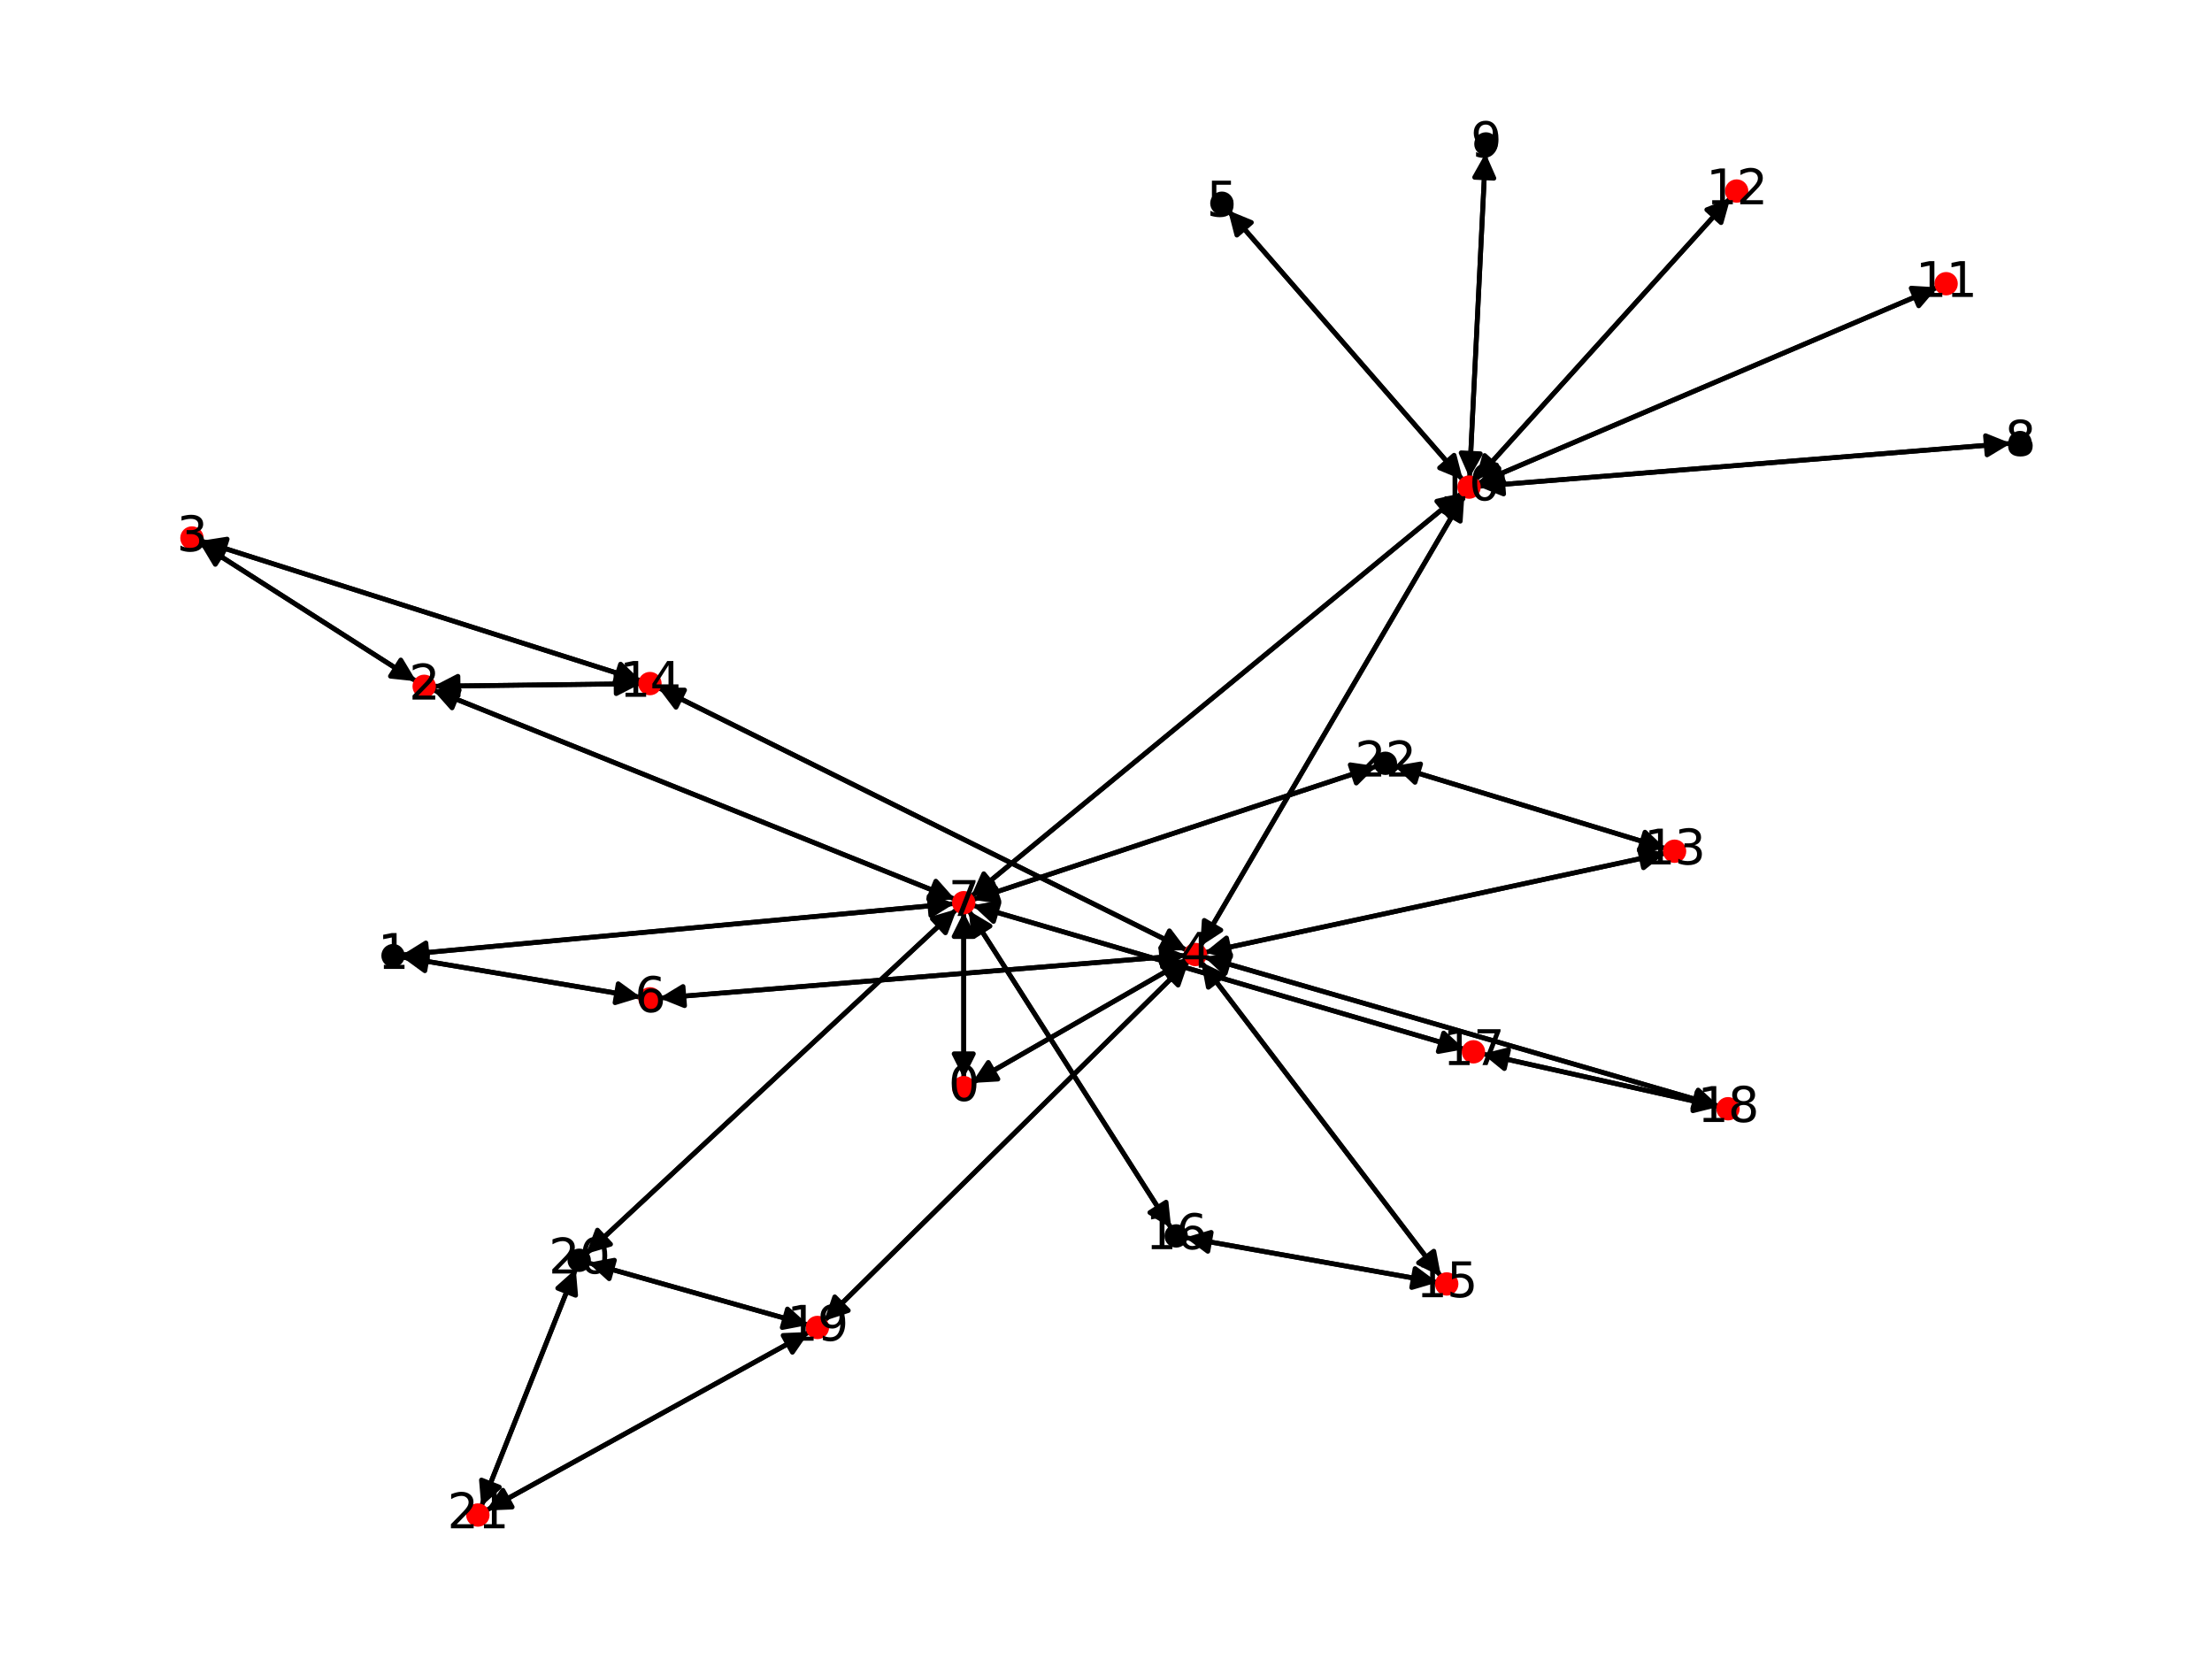 <?xml version="1.0" encoding="utf-8" standalone="no"?>
<!DOCTYPE svg PUBLIC "-//W3C//DTD SVG 1.1//EN"
  "http://www.w3.org/Graphics/SVG/1.1/DTD/svg11.dtd">
<svg xmlns:xlink="http://www.w3.org/1999/xlink" width="460.8pt" height="345.6pt" viewBox="0 0 460.8 345.6" xmlns="http://www.w3.org/2000/svg" version="1.1">
 <defs>
  <style type="text/css">*{stroke-linejoin: round; stroke-linecap: butt}</style>
 </defs>
 <g id="figure_1">
  <g id="patch_1">
   <path d="M 0 345.6 
L 460.8 345.6 
L 460.8 0 
L 0 0 
z
" style="fill: #ffffff"/>
  </g>
  <g id="axes_1">
   <g id="patch_2">
    <path d="M 202.441 225.61 
Q 224.895 212.708 246.38 200.362 
" clip-path="url(#p3bbcd1ff2d)" style="fill: none; stroke: #000000; stroke-linecap: round"/>
    <path d="M 241.915 200.621 
L 246.38 200.362 
L 243.908 204.089 
z
" clip-path="url(#p3bbcd1ff2d)" style="stroke: #000000; stroke-linecap: round"/>
   </g>
   <g id="patch_3">
    <path d="M 200.765 224.64 
Q 200.761 207.311 200.757 191.099 
" clip-path="url(#p3bbcd1ff2d)" style="fill: none; stroke: #000000; stroke-linecap: round"/>
    <path d="M 198.758 195.1 
L 200.757 191.099 
L 202.758 195.099 
z
" clip-path="url(#p3bbcd1ff2d)" style="stroke: #000000; stroke-linecap: round"/>
   </g>
   <g id="patch_4">
    <path d="M 83.789 199.402 
Q 108.645 203.578 132.399 207.57 
" clip-path="url(#p3bbcd1ff2d)" style="fill: none; stroke: #000000; stroke-linecap: round"/>
    <path d="M 128.786 204.935 
L 132.399 207.57 
L 128.123 208.879 
z
" clip-path="url(#p3bbcd1ff2d)" style="stroke: #000000; stroke-linecap: round"/>
   </g>
   <g id="patch_5">
    <path d="M 83.804 198.902 
Q 141.315 193.564 197.713 188.33 
" clip-path="url(#p3bbcd1ff2d)" style="fill: none; stroke: #000000; stroke-linecap: round"/>
    <path d="M 193.545 186.708 
L 197.713 188.33 
L 193.914 190.691 
z
" clip-path="url(#p3bbcd1ff2d)" style="stroke: #000000; stroke-linecap: round"/>
   </g>
   <g id="patch_6">
    <path d="M 86.733 141.934 
Q 64.177 127.528 42.564 113.724 
" clip-path="url(#p3bbcd1ff2d)" style="fill: none; stroke: #000000; stroke-linecap: round"/>
    <path d="M 44.858 117.563 
L 42.564 113.724 
L 47.012 114.192 
z
" clip-path="url(#p3bbcd1ff2d)" style="stroke: #000000; stroke-linecap: round"/>
   </g>
   <g id="patch_7">
    <path d="M 90.304 142.953 
Q 111.883 142.69 132.344 142.439 
" clip-path="url(#p3bbcd1ff2d)" style="fill: none; stroke: #000000; stroke-linecap: round"/>
    <path d="M 128.32 140.489 
L 132.344 142.439 
L 128.368 144.488 
z
" clip-path="url(#p3bbcd1ff2d)" style="stroke: #000000; stroke-linecap: round"/>
   </g>
   <g id="patch_8">
    <path d="M 90.167 143.699 
Q 144.562 165.512 197.92 186.91 
" clip-path="url(#p3bbcd1ff2d)" style="fill: none; stroke: #000000; stroke-linecap: round"/>
    <path d="M 194.952 183.565 
L 197.92 186.91 
L 193.463 187.277 
z
" clip-path="url(#p3bbcd1ff2d)" style="stroke: #000000; stroke-linecap: round"/>
   </g>
   <g id="patch_9">
    <path d="M 41.62 113.121 
Q 64.175 127.527 85.789 141.331 
" clip-path="url(#p3bbcd1ff2d)" style="fill: none; stroke: #000000; stroke-linecap: round"/>
    <path d="M 83.494 137.492 
L 85.789 141.331 
L 81.341 140.863 
z
" clip-path="url(#p3bbcd1ff2d)" style="stroke: #000000; stroke-linecap: round"/>
   </g>
   <g id="patch_10">
    <path d="M 41.83 112.664 
Q 87.689 127.239 132.484 141.476 
" clip-path="url(#p3bbcd1ff2d)" style="fill: none; stroke: #000000; stroke-linecap: round"/>
    <path d="M 129.277 138.359 
L 132.484 141.476 
L 128.066 142.171 
z
" clip-path="url(#p3bbcd1ff2d)" style="stroke: #000000; stroke-linecap: round"/>
   </g>
   <g id="patch_11">
    <path d="M 247.354 199.803 
Q 224.9 212.705 203.415 225.05 
" clip-path="url(#p3bbcd1ff2d)" style="fill: none; stroke: #000000; stroke-linecap: round"/>
    <path d="M 207.88 224.791 
L 203.415 225.05 
L 205.887 221.323 
z
" clip-path="url(#p3bbcd1ff2d)" style="stroke: #000000; stroke-linecap: round"/>
   </g>
   <g id="patch_12">
    <path d="M 247.099 198.997 
Q 192.223 203.458 138.461 207.829 
" clip-path="url(#p3bbcd1ff2d)" style="fill: none; stroke: #000000; stroke-linecap: round"/>
    <path d="M 142.61 209.498 
L 138.461 207.829 
L 142.286 205.511 
z
" clip-path="url(#p3bbcd1ff2d)" style="stroke: #000000; stroke-linecap: round"/>
   </g>
   <g id="patch_13">
    <path d="M 250.009 197.167 
Q 277.532 150.156 304.491 104.111 
" clip-path="url(#p3bbcd1ff2d)" style="fill: none; stroke: #000000; stroke-linecap: round"/>
    <path d="M 300.744 106.552 
L 304.491 104.111 
L 304.196 108.573 
z
" clip-path="url(#p3bbcd1ff2d)" style="stroke: #000000; stroke-linecap: round"/>
   </g>
   <g id="patch_14">
    <path d="M 250.922 198.432 
Q 298.935 188.083 345.856 177.969 
" clip-path="url(#p3bbcd1ff2d)" style="fill: none; stroke: #000000; stroke-linecap: round"/>
    <path d="M 341.524 176.857 
L 345.856 177.969 
L 342.367 180.767 
z
" clip-path="url(#p3bbcd1ff2d)" style="stroke: #000000; stroke-linecap: round"/>
   </g>
   <g id="patch_15">
    <path d="M 247.293 197.977 
Q 192.21 170.619 138.129 143.759 
" clip-path="url(#p3bbcd1ff2d)" style="fill: none; stroke: #000000; stroke-linecap: round"/>
    <path d="M 140.822 147.33 
L 138.129 143.759 
L 142.601 143.747 
z
" clip-path="url(#p3bbcd1ff2d)" style="stroke: #000000; stroke-linecap: round"/>
   </g>
   <g id="patch_16">
    <path d="M 250.204 200.379 
Q 275.202 233.155 299.523 265.042 
" clip-path="url(#p3bbcd1ff2d)" style="fill: none; stroke: #000000; stroke-linecap: round"/>
    <path d="M 298.687 260.648 
L 299.523 265.042 
L 295.507 263.074 
z
" clip-path="url(#p3bbcd1ff2d)" style="stroke: #000000; stroke-linecap: round"/>
   </g>
   <g id="patch_17">
    <path d="M 250.889 199.378 
Q 304.502 214.904 357.041 230.12 
" clip-path="url(#p3bbcd1ff2d)" style="fill: none; stroke: #000000; stroke-linecap: round"/>
    <path d="M 353.755 227.086 
L 357.041 230.12 
L 352.643 230.928 
z
" clip-path="url(#p3bbcd1ff2d)" style="stroke: #000000; stroke-linecap: round"/>
   </g>
   <g id="patch_18">
    <path d="M 247.653 200.198 
Q 209.657 237.688 172.457 274.392 
" clip-path="url(#p3bbcd1ff2d)" style="fill: none; stroke: #000000; stroke-linecap: round"/>
    <path d="M 176.709 273.006 
L 172.457 274.392 
L 173.899 270.159 
z
" clip-path="url(#p3bbcd1ff2d)" style="stroke: #000000; stroke-linecap: round"/>
   </g>
   <g id="patch_19">
    <path d="M 255.814 43.801 
Q 280.289 71.906 304.029 99.169 
" clip-path="url(#p3bbcd1ff2d)" style="fill: none; stroke: #000000; stroke-linecap: round"/>
    <path d="M 302.91 94.839 
L 304.029 99.169 
L 299.894 97.466 
z
" clip-path="url(#p3bbcd1ff2d)" style="stroke: #000000; stroke-linecap: round"/>
   </g>
   <g id="patch_20">
    <path d="M 133.503 207.755 
Q 108.647 203.579 84.893 199.587 
" clip-path="url(#p3bbcd1ff2d)" style="fill: none; stroke: #000000; stroke-linecap: round"/>
    <path d="M 88.506 202.222 
L 84.893 199.587 
L 89.169 198.278 
z
" clip-path="url(#p3bbcd1ff2d)" style="stroke: #000000; stroke-linecap: round"/>
   </g>
   <g id="patch_21">
    <path d="M 137.345 207.92 
Q 192.221 203.458 245.983 199.087 
" clip-path="url(#p3bbcd1ff2d)" style="fill: none; stroke: #000000; stroke-linecap: round"/>
    <path d="M 241.834 197.418 
L 245.983 199.087 
L 242.158 201.405 
z
" clip-path="url(#p3bbcd1ff2d)" style="stroke: #000000; stroke-linecap: round"/>
   </g>
   <g id="patch_22">
    <path d="M 200.757 189.98 
Q 200.761 207.309 200.765 223.521 
" clip-path="url(#p3bbcd1ff2d)" style="fill: none; stroke: #000000; stroke-linecap: round"/>
    <path d="M 202.764 219.52 
L 200.765 223.521 
L 198.764 219.521 
z
" clip-path="url(#p3bbcd1ff2d)" style="stroke: #000000; stroke-linecap: round"/>
   </g>
   <g id="patch_23">
    <path d="M 198.83 188.226 
Q 141.319 193.564 84.922 198.798 
" clip-path="url(#p3bbcd1ff2d)" style="fill: none; stroke: #000000; stroke-linecap: round"/>
    <path d="M 89.09 200.42 
L 84.922 198.798 
L 88.72 196.437 
z
" clip-path="url(#p3bbcd1ff2d)" style="stroke: #000000; stroke-linecap: round"/>
   </g>
   <g id="patch_24">
    <path d="M 198.956 187.325 
Q 144.56 165.512 91.202 144.114 
" clip-path="url(#p3bbcd1ff2d)" style="fill: none; stroke: #000000; stroke-linecap: round"/>
    <path d="M 94.171 147.46 
L 91.202 144.114 
L 95.66 143.747 
z
" clip-path="url(#p3bbcd1ff2d)" style="stroke: #000000; stroke-linecap: round"/>
   </g>
   <g id="patch_25">
    <path d="M 202.251 186.819 
Q 253.394 144.762 303.673 103.415 
" clip-path="url(#p3bbcd1ff2d)" style="fill: none; stroke: #000000; stroke-linecap: round"/>
    <path d="M 299.314 104.411 
L 303.673 103.415 
L 301.854 107.5 
z
" clip-path="url(#p3bbcd1ff2d)" style="stroke: #000000; stroke-linecap: round"/>
   </g>
   <g id="patch_26">
    <path d="M 201.798 189.681 
Q 222.888 222.756 243.377 254.888 
" clip-path="url(#p3bbcd1ff2d)" style="fill: none; stroke: #000000; stroke-linecap: round"/>
    <path d="M 242.912 250.44 
L 243.377 254.888 
L 239.54 252.591 
z
" clip-path="url(#p3bbcd1ff2d)" style="stroke: #000000; stroke-linecap: round"/>
   </g>
   <g id="patch_27">
    <path d="M 202.614 188.59 
Q 253.85 203.579 304.014 218.254 
" clip-path="url(#p3bbcd1ff2d)" style="fill: none; stroke: #000000; stroke-linecap: round"/>
    <path d="M 300.737 215.211 
L 304.014 218.254 
L 299.614 219.05 
z
" clip-path="url(#p3bbcd1ff2d)" style="stroke: #000000; stroke-linecap: round"/>
   </g>
   <g id="patch_28">
    <path d="M 199.336 189.368 
Q 160.707 225.292 122.896 260.455 
" clip-path="url(#p3bbcd1ff2d)" style="fill: none; stroke: #000000; stroke-linecap: round"/>
    <path d="M 127.187 259.196 
L 122.896 260.455 
L 124.463 256.266 
z
" clip-path="url(#p3bbcd1ff2d)" style="stroke: #000000; stroke-linecap: round"/>
   </g>
   <g id="patch_29">
    <path d="M 202.593 187.44 
Q 244.68 173.528 285.705 159.966 
" clip-path="url(#p3bbcd1ff2d)" style="fill: none; stroke: #000000; stroke-linecap: round"/>
    <path d="M 281.279 159.322 
L 285.705 159.966 
L 282.535 163.12 
z
" clip-path="url(#p3bbcd1ff2d)" style="stroke: #000000; stroke-linecap: round"/>
   </g>
   <g id="patch_30">
    <path d="M 418.883 92.349 
Q 363.425 96.833 309.082 101.226 
" clip-path="url(#p3bbcd1ff2d)" style="fill: none; stroke: #000000; stroke-linecap: round"/>
    <path d="M 313.23 102.898 
L 309.082 101.226 
L 312.907 98.911 
z
" clip-path="url(#p3bbcd1ff2d)" style="stroke: #000000; stroke-linecap: round"/>
   </g>
   <g id="patch_31">
    <path d="M 309.452 31.923 
Q 307.791 65.732 306.185 98.425 
" clip-path="url(#p3bbcd1ff2d)" style="fill: none; stroke: #000000; stroke-linecap: round"/>
    <path d="M 308.379 94.527 
L 306.185 98.425 
L 304.384 94.331 
z
" clip-path="url(#p3bbcd1ff2d)" style="stroke: #000000; stroke-linecap: round"/>
   </g>
   <g id="patch_32">
    <path d="M 305.056 103.146 
Q 277.533 150.156 250.575 196.201 
" clip-path="url(#p3bbcd1ff2d)" style="fill: none; stroke: #000000; stroke-linecap: round"/>
    <path d="M 254.321 193.76 
L 250.575 196.201 
L 250.87 191.739 
z
" clip-path="url(#p3bbcd1ff2d)" style="stroke: #000000; stroke-linecap: round"/>
   </g>
   <g id="patch_33">
    <path d="M 304.762 100.011 
Q 280.288 71.905 256.548 44.643 
" clip-path="url(#p3bbcd1ff2d)" style="fill: none; stroke: #000000; stroke-linecap: round"/>
    <path d="M 257.666 48.973 
L 256.548 44.643 
L 260.683 46.346 
z
" clip-path="url(#p3bbcd1ff2d)" style="stroke: #000000; stroke-linecap: round"/>
   </g>
   <g id="patch_34">
    <path d="M 304.541 102.701 
Q 253.398 144.758 203.118 186.105 
" clip-path="url(#p3bbcd1ff2d)" style="fill: none; stroke: #000000; stroke-linecap: round"/>
    <path d="M 207.478 185.109 
L 203.118 186.105 
L 204.938 182.02 
z
" clip-path="url(#p3bbcd1ff2d)" style="stroke: #000000; stroke-linecap: round"/>
   </g>
   <g id="patch_35">
    <path d="M 307.965 101.317 
Q 363.423 96.833 417.767 92.439 
" clip-path="url(#p3bbcd1ff2d)" style="fill: none; stroke: #000000; stroke-linecap: round"/>
    <path d="M 413.619 90.768 
L 417.767 92.439 
L 413.941 94.755 
z
" clip-path="url(#p3bbcd1ff2d)" style="stroke: #000000; stroke-linecap: round"/>
   </g>
   <g id="patch_36">
    <path d="M 306.13 99.54 
Q 307.791 65.731 309.397 33.038 
" clip-path="url(#p3bbcd1ff2d)" style="fill: none; stroke: #000000; stroke-linecap: round"/>
    <path d="M 307.203 36.935 
L 309.397 33.038 
L 311.198 37.132 
z
" clip-path="url(#p3bbcd1ff2d)" style="stroke: #000000; stroke-linecap: round"/>
   </g>
   <g id="patch_37">
    <path d="M 307.815 100.714 
Q 355.722 80.287 402.601 60.3 
" clip-path="url(#p3bbcd1ff2d)" style="fill: none; stroke: #000000; stroke-linecap: round"/>
    <path d="M 398.137 60.029 
L 402.601 60.3 
L 399.706 63.708 
z
" clip-path="url(#p3bbcd1ff2d)" style="stroke: #000000; stroke-linecap: round"/>
   </g>
   <g id="patch_38">
    <path d="M 307.333 100.037 
Q 333.904 70.636 359.725 42.064 
" clip-path="url(#p3bbcd1ff2d)" style="fill: none; stroke: #000000; stroke-linecap: round"/>
    <path d="M 355.56 43.691 
L 359.725 42.064 
L 358.527 46.373 
z
" clip-path="url(#p3bbcd1ff2d)" style="stroke: #000000; stroke-linecap: round"/>
   </g>
   <g id="patch_39">
    <path d="M 403.633 59.86 
Q 355.726 80.286 308.848 100.273 
" clip-path="url(#p3bbcd1ff2d)" style="fill: none; stroke: #000000; stroke-linecap: round"/>
    <path d="M 313.312 100.544 
L 308.848 100.273 
L 311.743 96.865 
z
" clip-path="url(#p3bbcd1ff2d)" style="stroke: #000000; stroke-linecap: round"/>
   </g>
   <g id="patch_40">
    <path d="M 360.476 41.233 
Q 333.905 70.634 308.084 99.206 
" clip-path="url(#p3bbcd1ff2d)" style="fill: none; stroke: #000000; stroke-linecap: round"/>
    <path d="M 312.25 97.579 
L 308.084 99.206 
L 309.282 94.897 
z
" clip-path="url(#p3bbcd1ff2d)" style="stroke: #000000; stroke-linecap: round"/>
   </g>
   <g id="patch_41">
    <path d="M 346.949 177.733 
Q 298.935 188.083 252.014 198.196 
" clip-path="url(#p3bbcd1ff2d)" style="fill: none; stroke: #000000; stroke-linecap: round"/>
    <path d="M 256.346 199.309 
L 252.014 198.196 
L 255.503 195.398 
z
" clip-path="url(#p3bbcd1ff2d)" style="stroke: #000000; stroke-linecap: round"/>
   </g>
   <g id="patch_42">
    <path d="M 346.991 176.763 
Q 318.723 168.166 291.526 159.894 
" clip-path="url(#p3bbcd1ff2d)" style="fill: none; stroke: #000000; stroke-linecap: round"/>
    <path d="M 294.771 162.972 
L 291.526 159.894 
L 295.935 159.145 
z
" clip-path="url(#p3bbcd1ff2d)" style="stroke: #000000; stroke-linecap: round"/>
   </g>
   <g id="patch_43">
    <path d="M 133.459 142.426 
Q 111.88 142.69 91.419 142.94 
" clip-path="url(#p3bbcd1ff2d)" style="fill: none; stroke: #000000; stroke-linecap: round"/>
    <path d="M 95.443 144.891 
L 91.419 142.94 
L 95.394 140.891 
z
" clip-path="url(#p3bbcd1ff2d)" style="stroke: #000000; stroke-linecap: round"/>
   </g>
   <g id="patch_44">
    <path d="M 133.553 141.816 
Q 87.694 127.241 42.9 113.004 
" clip-path="url(#p3bbcd1ff2d)" style="fill: none; stroke: #000000; stroke-linecap: round"/>
    <path d="M 46.106 116.122 
L 42.9 113.004 
L 47.318 112.309 
z
" clip-path="url(#p3bbcd1ff2d)" style="stroke: #000000; stroke-linecap: round"/>
   </g>
   <g id="patch_45">
    <path d="M 137.134 143.265 
Q 192.216 170.622 246.297 197.482 
" clip-path="url(#p3bbcd1ff2d)" style="fill: none; stroke: #000000; stroke-linecap: round"/>
    <path d="M 243.605 193.912 
L 246.297 197.482 
L 241.825 197.494 
z
" clip-path="url(#p3bbcd1ff2d)" style="stroke: #000000; stroke-linecap: round"/>
   </g>
   <g id="patch_46">
    <path d="M 300.203 265.933 
Q 275.204 233.157 250.884 201.27 
" clip-path="url(#p3bbcd1ff2d)" style="fill: none; stroke: #000000; stroke-linecap: round"/>
    <path d="M 251.719 205.664 
L 250.884 201.27 
L 254.9 203.238 
z
" clip-path="url(#p3bbcd1ff2d)" style="stroke: #000000; stroke-linecap: round"/>
   </g>
   <g id="patch_47">
    <path d="M 299.468 267.133 
Q 273.196 262.468 248.025 257.999 
" clip-path="url(#p3bbcd1ff2d)" style="fill: none; stroke: #000000; stroke-linecap: round"/>
    <path d="M 251.614 260.667 
L 248.025 257.999 
L 252.313 256.729 
z
" clip-path="url(#p3bbcd1ff2d)" style="stroke: #000000; stroke-linecap: round"/>
   </g>
   <g id="patch_48">
    <path d="M 243.978 255.832 
Q 222.889 222.757 202.4 190.624 
" clip-path="url(#p3bbcd1ff2d)" style="fill: none; stroke: #000000; stroke-linecap: round"/>
    <path d="M 202.864 195.072 
L 202.4 190.624 
L 206.237 192.922 
z
" clip-path="url(#p3bbcd1ff2d)" style="stroke: #000000; stroke-linecap: round"/>
   </g>
   <g id="patch_49">
    <path d="M 246.929 257.804 
Q 273.201 262.469 298.372 266.939 
" clip-path="url(#p3bbcd1ff2d)" style="fill: none; stroke: #000000; stroke-linecap: round"/>
    <path d="M 294.783 264.27 
L 298.372 266.939 
L 294.084 268.209 
z
" clip-path="url(#p3bbcd1ff2d)" style="stroke: #000000; stroke-linecap: round"/>
   </g>
   <g id="patch_50">
    <path d="M 305.087 218.568 
Q 253.85 203.579 203.686 188.904 
" clip-path="url(#p3bbcd1ff2d)" style="fill: none; stroke: #000000; stroke-linecap: round"/>
    <path d="M 206.964 191.947 
L 203.686 188.904 
L 208.087 188.108 
z
" clip-path="url(#p3bbcd1ff2d)" style="stroke: #000000; stroke-linecap: round"/>
   </g>
   <g id="patch_51">
    <path d="M 308.831 219.533 
Q 333.459 225.04 356.996 230.303 
" clip-path="url(#p3bbcd1ff2d)" style="fill: none; stroke: #000000; stroke-linecap: round"/>
    <path d="M 353.529 227.479 
L 356.996 230.303 
L 352.656 231.382 
z
" clip-path="url(#p3bbcd1ff2d)" style="stroke: #000000; stroke-linecap: round"/>
   </g>
   <g id="patch_52">
    <path d="M 358.117 230.431 
Q 304.504 214.905 251.965 199.69 
" clip-path="url(#p3bbcd1ff2d)" style="fill: none; stroke: #000000; stroke-linecap: round"/>
    <path d="M 255.251 202.723 
L 251.965 199.69 
L 256.363 198.881 
z
" clip-path="url(#p3bbcd1ff2d)" style="stroke: #000000; stroke-linecap: round"/>
   </g>
   <g id="patch_53">
    <path d="M 358.089 230.548 
Q 333.461 225.04 309.923 219.777 
" clip-path="url(#p3bbcd1ff2d)" style="fill: none; stroke: #000000; stroke-linecap: round"/>
    <path d="M 313.39 222.602 
L 309.923 219.777 
L 314.263 218.698 
z
" clip-path="url(#p3bbcd1ff2d)" style="stroke: #000000; stroke-linecap: round"/>
   </g>
   <g id="patch_54">
    <path d="M 171.661 275.177 
Q 209.657 237.687 246.858 200.983 
" clip-path="url(#p3bbcd1ff2d)" style="fill: none; stroke: #000000; stroke-linecap: round"/>
    <path d="M 242.606 202.369 
L 246.858 200.983 
L 245.415 205.216 
z
" clip-path="url(#p3bbcd1ff2d)" style="stroke: #000000; stroke-linecap: round"/>
   </g>
   <g id="patch_55">
    <path d="M 168.421 276.01 
Q 145.471 269.536 123.597 263.365 
" clip-path="url(#p3bbcd1ff2d)" style="fill: none; stroke: #000000; stroke-linecap: round"/>
    <path d="M 126.904 266.376 
L 123.597 263.365 
L 127.99 262.526 
z
" clip-path="url(#p3bbcd1ff2d)" style="stroke: #000000; stroke-linecap: round"/>
   </g>
   <g id="patch_56">
    <path d="M 168.588 277.473 
Q 134.917 296.072 102.225 314.131 
" clip-path="url(#p3bbcd1ff2d)" style="fill: none; stroke: #000000; stroke-linecap: round"/>
    <path d="M 106.693 313.948 
L 102.225 314.131 
L 104.759 310.446 
z
" clip-path="url(#p3bbcd1ff2d)" style="stroke: #000000; stroke-linecap: round"/>
   </g>
   <g id="patch_57">
    <path d="M 122.079 261.215 
Q 160.708 225.291 198.519 190.128 
" clip-path="url(#p3bbcd1ff2d)" style="fill: none; stroke: #000000; stroke-linecap: round"/>
    <path d="M 194.228 191.388 
L 198.519 190.128 
L 196.952 194.317 
z
" clip-path="url(#p3bbcd1ff2d)" style="stroke: #000000; stroke-linecap: round"/>
   </g>
   <g id="patch_58">
    <path d="M 122.521 263.062 
Q 145.471 269.536 167.345 275.706 
" clip-path="url(#p3bbcd1ff2d)" style="fill: none; stroke: #000000; stroke-linecap: round"/>
    <path d="M 164.039 272.695 
L 167.345 275.706 
L 162.953 276.545 
z
" clip-path="url(#p3bbcd1ff2d)" style="stroke: #000000; stroke-linecap: round"/>
   </g>
   <g id="patch_59">
    <path d="M 119.943 264.334 
Q 110.104 289.072 100.677 312.772 
" clip-path="url(#p3bbcd1ff2d)" style="fill: none; stroke: #000000; stroke-linecap: round"/>
    <path d="M 104.014 309.794 
L 100.677 312.772 
L 100.297 308.316 
z
" clip-path="url(#p3bbcd1ff2d)" style="stroke: #000000; stroke-linecap: round"/>
   </g>
   <g id="patch_60">
    <path d="M 101.245 314.673 
Q 134.915 296.073 167.607 278.014 
" clip-path="url(#p3bbcd1ff2d)" style="fill: none; stroke: #000000; stroke-linecap: round"/>
    <path d="M 163.139 278.198 
L 167.607 278.014 
L 165.073 281.699 
z
" clip-path="url(#p3bbcd1ff2d)" style="stroke: #000000; stroke-linecap: round"/>
   </g>
   <g id="patch_61">
    <path d="M 100.263 313.812 
Q 110.103 289.074 119.53 265.374 
" clip-path="url(#p3bbcd1ff2d)" style="fill: none; stroke: #000000; stroke-linecap: round"/>
    <path d="M 116.193 268.352 
L 119.53 265.374 
L 119.91 269.83 
z
" clip-path="url(#p3bbcd1ff2d)" style="stroke: #000000; stroke-linecap: round"/>
   </g>
   <g id="patch_62">
    <path d="M 286.77 159.614 
Q 244.683 173.526 203.658 187.088 
" clip-path="url(#p3bbcd1ff2d)" style="fill: none; stroke: #000000; stroke-linecap: round"/>
    <path d="M 208.084 187.732 
L 203.658 187.088 
L 206.828 183.934 
z
" clip-path="url(#p3bbcd1ff2d)" style="stroke: #000000; stroke-linecap: round"/>
   </g>
   <g id="patch_63">
    <path d="M 290.456 159.569 
Q 318.723 168.166 345.921 176.438 
" clip-path="url(#p3bbcd1ff2d)" style="fill: none; stroke: #000000; stroke-linecap: round"/>
    <path d="M 342.676 173.36 
L 345.921 176.438 
L 341.512 177.187 
z
" clip-path="url(#p3bbcd1ff2d)" style="stroke: #000000; stroke-linecap: round"/>
   </g>
   <g id="PathCollection_1">
    <defs>
     <path id="C0_0_ca8c014eeb" d="M 0 1.936 
C 0.514 1.936 1.006 1.732 1.369 1.369 
C 1.732 1.006 1.936 0.514 1.936 -0 
C 1.936 -0.514 1.732 -1.006 1.369 -1.369 
C 1.006 -1.732 0.514 -1.936 0 -1.936 
C -0.514 -1.936 -1.006 -1.732 -1.369 -1.369 
C -1.732 -1.006 -1.936 -0.514 -1.936 0 
C -1.936 0.514 -1.732 1.006 -1.369 1.369 
C -1.006 1.732 -0.514 1.936 0 1.936 
z
"/>
    </defs>
    <g clip-path="url(#p3bbcd1ff2d)">
     <use xlink:href="#C0_0_ca8c014eeb" x="200.765" y="226.573" style="fill: #ff0000; stroke: #ff0000"/>
    </g>
    <g clip-path="url(#p3bbcd1ff2d)">
     <use xlink:href="#C0_0_ca8c014eeb" x="81.878" y="199.08" style="stroke: #000000"/>
    </g>
    <g clip-path="url(#p3bbcd1ff2d)">
     <use xlink:href="#C0_0_ca8c014eeb" x="88.366" y="142.977" style="fill: #ff0000; stroke: #ff0000"/>
    </g>
    <g clip-path="url(#p3bbcd1ff2d)">
     <use xlink:href="#C0_0_ca8c014eeb" x="39.987" y="112.078" style="fill: #ff0000; stroke: #ff0000"/>
    </g>
    <g clip-path="url(#p3bbcd1ff2d)">
     <use xlink:href="#C0_0_ca8c014eeb" x="249.03" y="198.84" style="fill: #ff0000; stroke: #ff0000"/>
    </g>
    <g clip-path="url(#p3bbcd1ff2d)">
     <use xlink:href="#C0_0_ca8c014eeb" x="254.542" y="42.339" style="stroke: #000000"/>
    </g>
    <g clip-path="url(#p3bbcd1ff2d)">
     <use xlink:href="#C0_0_ca8c014eeb" x="135.414" y="208.077" style="fill: #ff0000; stroke: #ff0000"/>
    </g>
    <g clip-path="url(#p3bbcd1ff2d)">
     <use xlink:href="#C0_0_ca8c014eeb" x="200.757" y="188.047" style="fill: #ff0000; stroke: #ff0000"/>
    </g>
    <g clip-path="url(#p3bbcd1ff2d)">
     <use xlink:href="#C0_0_ca8c014eeb" x="420.813" y="92.193" style="stroke: #000000"/>
    </g>
    <g clip-path="url(#p3bbcd1ff2d)">
     <use xlink:href="#C0_0_ca8c014eeb" x="309.547" y="29.99" style="stroke: #000000"/>
    </g>
    <g clip-path="url(#p3bbcd1ff2d)">
     <use xlink:href="#C0_0_ca8c014eeb" x="306.035" y="101.473" style="fill: #ff0000; stroke: #ff0000"/>
    </g>
    <g clip-path="url(#p3bbcd1ff2d)">
     <use xlink:href="#C0_0_ca8c014eeb" x="405.413" y="59.101" style="fill: #ff0000; stroke: #ff0000"/>
    </g>
    <g clip-path="url(#p3bbcd1ff2d)">
     <use xlink:href="#C0_0_ca8c014eeb" x="361.774" y="39.797" style="fill: #ff0000; stroke: #ff0000"/>
    </g>
    <g clip-path="url(#p3bbcd1ff2d)">
     <use xlink:href="#C0_0_ca8c014eeb" x="348.84" y="177.326" style="fill: #ff0000; stroke: #ff0000"/>
    </g>
    <g clip-path="url(#p3bbcd1ff2d)">
     <use xlink:href="#C0_0_ca8c014eeb" x="135.397" y="142.402" style="fill: #ff0000; stroke: #ff0000"/>
    </g>
    <g clip-path="url(#p3bbcd1ff2d)">
     <use xlink:href="#C0_0_ca8c014eeb" x="301.377" y="267.472" style="fill: #ff0000; stroke: #ff0000"/>
    </g>
    <g clip-path="url(#p3bbcd1ff2d)">
     <use xlink:href="#C0_0_ca8c014eeb" x="245.02" y="257.465" style="stroke: #000000"/>
    </g>
    <g clip-path="url(#p3bbcd1ff2d)">
     <use xlink:href="#C0_0_ca8c014eeb" x="306.944" y="219.111" style="fill: #ff0000; stroke: #ff0000"/>
    </g>
    <g clip-path="url(#p3bbcd1ff2d)">
     <use xlink:href="#C0_0_ca8c014eeb" x="359.976" y="230.97" style="fill: #ff0000; stroke: #ff0000"/>
    </g>
    <g clip-path="url(#p3bbcd1ff2d)">
     <use xlink:href="#C0_0_ca8c014eeb" x="170.284" y="276.535" style="fill: #ff0000; stroke: #ff0000"/>
    </g>
    <g clip-path="url(#p3bbcd1ff2d)">
     <use xlink:href="#C0_0_ca8c014eeb" x="120.659" y="262.536" style="stroke: #000000"/>
    </g>
    <g clip-path="url(#p3bbcd1ff2d)">
     <use xlink:href="#C0_0_ca8c014eeb" x="99.548" y="315.61" style="fill: #ff0000; stroke: #ff0000"/>
    </g>
    <g clip-path="url(#p3bbcd1ff2d)">
     <use xlink:href="#C0_0_ca8c014eeb" x="288.607" y="159.007" style="stroke: #000000"/>
    </g>
   </g>
   <g id="text_1">
    <g clip-path="url(#p3bbcd1ff2d)">
     <!-- 0 -->
     <g transform="translate(197.584 229.332) scale(0.1 -0.1)">
      <defs>
       <path id="DejaVuSans-30" d="M 2034 4250 
Q 1547 4250 1301 3770 
Q 1056 3291 1056 2328 
Q 1056 1369 1301 889 
Q 1547 409 2034 409 
Q 2525 409 2770 889 
Q 3016 1369 3016 2328 
Q 3016 3291 2770 3770 
Q 2525 4250 2034 4250 
z
M 2034 4750 
Q 2819 4750 3233 4129 
Q 3647 3509 3647 2328 
Q 3647 1150 3233 529 
Q 2819 -91 2034 -91 
Q 1250 -91 836 529 
Q 422 1150 422 2328 
Q 422 3509 836 4129 
Q 1250 4750 2034 4750 
z
" transform="scale(0.016)"/>
      </defs>
      <use xlink:href="#DejaVuSans-30"/>
     </g>
    </g>
   </g>
   <g id="text_2">
    <g clip-path="url(#p3bbcd1ff2d)">
     <!-- 1 -->
     <g transform="translate(78.697 201.84) scale(0.1 -0.1)">
      <defs>
       <path id="DejaVuSans-31" d="M 794 531 
L 1825 531 
L 1825 4091 
L 703 3866 
L 703 4441 
L 1819 4666 
L 2450 4666 
L 2450 531 
L 3481 531 
L 3481 0 
L 794 0 
L 794 531 
z
" transform="scale(0.016)"/>
      </defs>
      <use xlink:href="#DejaVuSans-31"/>
     </g>
    </g>
   </g>
   <g id="text_3">
    <g clip-path="url(#p3bbcd1ff2d)">
     <!-- 2 -->
     <g transform="translate(85.185 145.736) scale(0.1 -0.1)">
      <defs>
       <path id="DejaVuSans-32" d="M 1228 531 
L 3431 531 
L 3431 0 
L 469 0 
L 469 531 
Q 828 903 1448 1529 
Q 2069 2156 2228 2338 
Q 2531 2678 2651 2914 
Q 2772 3150 2772 3378 
Q 2772 3750 2511 3984 
Q 2250 4219 1831 4219 
Q 1534 4219 1204 4116 
Q 875 4013 500 3803 
L 500 4441 
Q 881 4594 1212 4672 
Q 1544 4750 1819 4750 
Q 2544 4750 2975 4387 
Q 3406 4025 3406 3419 
Q 3406 3131 3298 2873 
Q 3191 2616 2906 2266 
Q 2828 2175 2409 1742 
Q 1991 1309 1228 531 
z
" transform="scale(0.016)"/>
      </defs>
      <use xlink:href="#DejaVuSans-32"/>
     </g>
    </g>
   </g>
   <g id="text_4">
    <g clip-path="url(#p3bbcd1ff2d)">
     <!-- 3 -->
     <g transform="translate(36.806 114.837) scale(0.1 -0.1)">
      <defs>
       <path id="DejaVuSans-33" d="M 2597 2516 
Q 3050 2419 3304 2112 
Q 3559 1806 3559 1356 
Q 3559 666 3084 287 
Q 2609 -91 1734 -91 
Q 1441 -91 1130 -33 
Q 819 25 488 141 
L 488 750 
Q 750 597 1062 519 
Q 1375 441 1716 441 
Q 2309 441 2620 675 
Q 2931 909 2931 1356 
Q 2931 1769 2642 2001 
Q 2353 2234 1838 2234 
L 1294 2234 
L 1294 2753 
L 1863 2753 
Q 2328 2753 2575 2939 
Q 2822 3125 2822 3475 
Q 2822 3834 2567 4026 
Q 2313 4219 1838 4219 
Q 1578 4219 1281 4162 
Q 984 4106 628 3988 
L 628 4550 
Q 988 4650 1302 4700 
Q 1616 4750 1894 4750 
Q 2613 4750 3031 4423 
Q 3450 4097 3450 3541 
Q 3450 3153 3228 2886 
Q 3006 2619 2597 2516 
z
" transform="scale(0.016)"/>
      </defs>
      <use xlink:href="#DejaVuSans-33"/>
     </g>
    </g>
   </g>
   <g id="text_5">
    <g clip-path="url(#p3bbcd1ff2d)">
     <!-- 4 -->
     <g transform="translate(245.849 201.599) scale(0.1 -0.1)">
      <defs>
       <path id="DejaVuSans-34" d="M 2419 4116 
L 825 1625 
L 2419 1625 
L 2419 4116 
z
M 2253 4666 
L 3047 4666 
L 3047 1625 
L 3713 1625 
L 3713 1100 
L 3047 1100 
L 3047 0 
L 2419 0 
L 2419 1100 
L 313 1100 
L 313 1709 
L 2253 4666 
z
" transform="scale(0.016)"/>
      </defs>
      <use xlink:href="#DejaVuSans-34"/>
     </g>
    </g>
   </g>
   <g id="text_6">
    <g clip-path="url(#p3bbcd1ff2d)">
     <!-- 5 -->
     <g transform="translate(251.36 45.099) scale(0.1 -0.1)">
      <defs>
       <path id="DejaVuSans-35" d="M 691 4666 
L 3169 4666 
L 3169 4134 
L 1269 4134 
L 1269 2991 
Q 1406 3038 1543 3061 
Q 1681 3084 1819 3084 
Q 2600 3084 3056 2656 
Q 3513 2228 3513 1497 
Q 3513 744 3044 326 
Q 2575 -91 1722 -91 
Q 1428 -91 1123 -41 
Q 819 9 494 109 
L 494 744 
Q 775 591 1075 516 
Q 1375 441 1709 441 
Q 2250 441 2565 725 
Q 2881 1009 2881 1497 
Q 2881 1984 2565 2268 
Q 2250 2553 1709 2553 
Q 1456 2553 1204 2497 
Q 953 2441 691 2322 
L 691 4666 
z
" transform="scale(0.016)"/>
      </defs>
      <use xlink:href="#DejaVuSans-35"/>
     </g>
    </g>
   </g>
   <g id="text_7">
    <g clip-path="url(#p3bbcd1ff2d)">
     <!-- 6 -->
     <g transform="translate(132.233 210.836) scale(0.1 -0.1)">
      <defs>
       <path id="DejaVuSans-36" d="M 2113 2584 
Q 1688 2584 1439 2293 
Q 1191 2003 1191 1497 
Q 1191 994 1439 701 
Q 1688 409 2113 409 
Q 2538 409 2786 701 
Q 3034 994 3034 1497 
Q 3034 2003 2786 2293 
Q 2538 2584 2113 2584 
z
M 3366 4563 
L 3366 3988 
Q 3128 4100 2886 4159 
Q 2644 4219 2406 4219 
Q 1781 4219 1451 3797 
Q 1122 3375 1075 2522 
Q 1259 2794 1537 2939 
Q 1816 3084 2150 3084 
Q 2853 3084 3261 2657 
Q 3669 2231 3669 1497 
Q 3669 778 3244 343 
Q 2819 -91 2113 -91 
Q 1303 -91 875 529 
Q 447 1150 447 2328 
Q 447 3434 972 4092 
Q 1497 4750 2381 4750 
Q 2619 4750 2861 4703 
Q 3103 4656 3366 4563 
z
" transform="scale(0.016)"/>
      </defs>
      <use xlink:href="#DejaVuSans-36"/>
     </g>
    </g>
   </g>
   <g id="text_8">
    <g clip-path="url(#p3bbcd1ff2d)">
     <!-- 7 -->
     <g transform="translate(197.575 190.807) scale(0.1 -0.1)">
      <defs>
       <path id="DejaVuSans-37" d="M 525 4666 
L 3525 4666 
L 3525 4397 
L 1831 0 
L 1172 0 
L 2766 4134 
L 525 4134 
L 525 4666 
z
" transform="scale(0.016)"/>
      </defs>
      <use xlink:href="#DejaVuSans-37"/>
     </g>
    </g>
   </g>
   <g id="text_9">
    <g clip-path="url(#p3bbcd1ff2d)">
     <!-- 8 -->
     <g transform="translate(417.632 94.952) scale(0.1 -0.1)">
      <defs>
       <path id="DejaVuSans-38" d="M 2034 2216 
Q 1584 2216 1326 1975 
Q 1069 1734 1069 1313 
Q 1069 891 1326 650 
Q 1584 409 2034 409 
Q 2484 409 2743 651 
Q 3003 894 3003 1313 
Q 3003 1734 2745 1975 
Q 2488 2216 2034 2216 
z
M 1403 2484 
Q 997 2584 770 2862 
Q 544 3141 544 3541 
Q 544 4100 942 4425 
Q 1341 4750 2034 4750 
Q 2731 4750 3128 4425 
Q 3525 4100 3525 3541 
Q 3525 3141 3298 2862 
Q 3072 2584 2669 2484 
Q 3125 2378 3379 2068 
Q 3634 1759 3634 1313 
Q 3634 634 3220 271 
Q 2806 -91 2034 -91 
Q 1263 -91 848 271 
Q 434 634 434 1313 
Q 434 1759 690 2068 
Q 947 2378 1403 2484 
z
M 1172 3481 
Q 1172 3119 1398 2916 
Q 1625 2713 2034 2713 
Q 2441 2713 2670 2916 
Q 2900 3119 2900 3481 
Q 2900 3844 2670 4047 
Q 2441 4250 2034 4250 
Q 1625 4250 1398 4047 
Q 1172 3844 1172 3481 
z
" transform="scale(0.016)"/>
      </defs>
      <use xlink:href="#DejaVuSans-38"/>
     </g>
    </g>
   </g>
   <g id="text_10">
    <g clip-path="url(#p3bbcd1ff2d)">
     <!-- 9 -->
     <g transform="translate(306.366 32.749) scale(0.1 -0.1)">
      <defs>
       <path id="DejaVuSans-39" d="M 703 97 
L 703 672 
Q 941 559 1184 500 
Q 1428 441 1663 441 
Q 2288 441 2617 861 
Q 2947 1281 2994 2138 
Q 2813 1869 2534 1725 
Q 2256 1581 1919 1581 
Q 1219 1581 811 2004 
Q 403 2428 403 3163 
Q 403 3881 828 4315 
Q 1253 4750 1959 4750 
Q 2769 4750 3195 4129 
Q 3622 3509 3622 2328 
Q 3622 1225 3098 567 
Q 2575 -91 1691 -91 
Q 1453 -91 1209 -44 
Q 966 3 703 97 
z
M 1959 2075 
Q 2384 2075 2632 2365 
Q 2881 2656 2881 3163 
Q 2881 3666 2632 3958 
Q 2384 4250 1959 4250 
Q 1534 4250 1286 3958 
Q 1038 3666 1038 3163 
Q 1038 2656 1286 2365 
Q 1534 2075 1959 2075 
z
" transform="scale(0.016)"/>
      </defs>
      <use xlink:href="#DejaVuSans-39"/>
     </g>
    </g>
   </g>
   <g id="text_11">
    <g clip-path="url(#p3bbcd1ff2d)">
     <!-- 10 -->
     <g transform="translate(299.673 104.232) scale(0.1 -0.1)">
      <use xlink:href="#DejaVuSans-31"/>
      <use xlink:href="#DejaVuSans-30" x="63.623"/>
     </g>
    </g>
   </g>
   <g id="text_12">
    <g clip-path="url(#p3bbcd1ff2d)">
     <!-- 11 -->
     <g transform="translate(399.051 61.86) scale(0.1 -0.1)">
      <use xlink:href="#DejaVuSans-31"/>
      <use xlink:href="#DejaVuSans-31" x="63.623"/>
     </g>
    </g>
   </g>
   <g id="text_13">
    <g clip-path="url(#p3bbcd1ff2d)">
     <!-- 12 -->
     <g transform="translate(355.412 42.556) scale(0.1 -0.1)">
      <use xlink:href="#DejaVuSans-31"/>
      <use xlink:href="#DejaVuSans-32" x="63.623"/>
     </g>
    </g>
   </g>
   <g id="text_14">
    <g clip-path="url(#p3bbcd1ff2d)">
     <!-- 13 -->
     <g transform="translate(342.478 180.085) scale(0.1 -0.1)">
      <use xlink:href="#DejaVuSans-31"/>
      <use xlink:href="#DejaVuSans-33" x="63.623"/>
     </g>
    </g>
   </g>
   <g id="text_15">
    <g clip-path="url(#p3bbcd1ff2d)">
     <!-- 14 -->
     <g transform="translate(129.034 145.162) scale(0.1 -0.1)">
      <use xlink:href="#DejaVuSans-31"/>
      <use xlink:href="#DejaVuSans-34" x="63.623"/>
     </g>
    </g>
   </g>
   <g id="text_16">
    <g clip-path="url(#p3bbcd1ff2d)">
     <!-- 15 -->
     <g transform="translate(295.014 270.232) scale(0.1 -0.1)">
      <use xlink:href="#DejaVuSans-31"/>
      <use xlink:href="#DejaVuSans-35" x="63.623"/>
     </g>
    </g>
   </g>
   <g id="text_17">
    <g clip-path="url(#p3bbcd1ff2d)">
     <!-- 16 -->
     <g transform="translate(238.657 260.225) scale(0.1 -0.1)">
      <use xlink:href="#DejaVuSans-31"/>
      <use xlink:href="#DejaVuSans-36" x="63.623"/>
     </g>
    </g>
   </g>
   <g id="text_18">
    <g clip-path="url(#p3bbcd1ff2d)">
     <!-- 17 -->
     <g transform="translate(300.581 221.87) scale(0.1 -0.1)">
      <use xlink:href="#DejaVuSans-31"/>
      <use xlink:href="#DejaVuSans-37" x="63.623"/>
     </g>
    </g>
   </g>
   <g id="text_19">
    <g clip-path="url(#p3bbcd1ff2d)">
     <!-- 18 -->
     <g transform="translate(353.614 233.729) scale(0.1 -0.1)">
      <use xlink:href="#DejaVuSans-31"/>
      <use xlink:href="#DejaVuSans-38" x="63.623"/>
     </g>
    </g>
   </g>
   <g id="text_20">
    <g clip-path="url(#p3bbcd1ff2d)">
     <!-- 19 -->
     <g transform="translate(163.922 279.295) scale(0.1 -0.1)">
      <use xlink:href="#DejaVuSans-31"/>
      <use xlink:href="#DejaVuSans-39" x="63.623"/>
     </g>
    </g>
   </g>
   <g id="text_21">
    <g clip-path="url(#p3bbcd1ff2d)">
     <!-- 20 -->
     <g transform="translate(114.296 265.295) scale(0.1 -0.1)">
      <use xlink:href="#DejaVuSans-32"/>
      <use xlink:href="#DejaVuSans-30" x="63.623"/>
     </g>
    </g>
   </g>
   <g id="text_22">
    <g clip-path="url(#p3bbcd1ff2d)">
     <!-- 21 -->
     <g transform="translate(93.185 318.369) scale(0.1 -0.1)">
      <use xlink:href="#DejaVuSans-32"/>
      <use xlink:href="#DejaVuSans-31" x="63.623"/>
     </g>
    </g>
   </g>
   <g id="text_23">
    <g clip-path="url(#p3bbcd1ff2d)">
     <!-- 22 -->
     <g transform="translate(282.244 161.766) scale(0.1 -0.1)">
      <use xlink:href="#DejaVuSans-32"/>
      <use xlink:href="#DejaVuSans-32" x="63.623"/>
     </g>
    </g>
   </g>
  </g>
 </g>
 <defs>
  <clipPath id="p3bbcd1ff2d">
   <rect x="0" y="0" width="460.8" height="345.6"/>
  </clipPath>
 </defs>
</svg>
